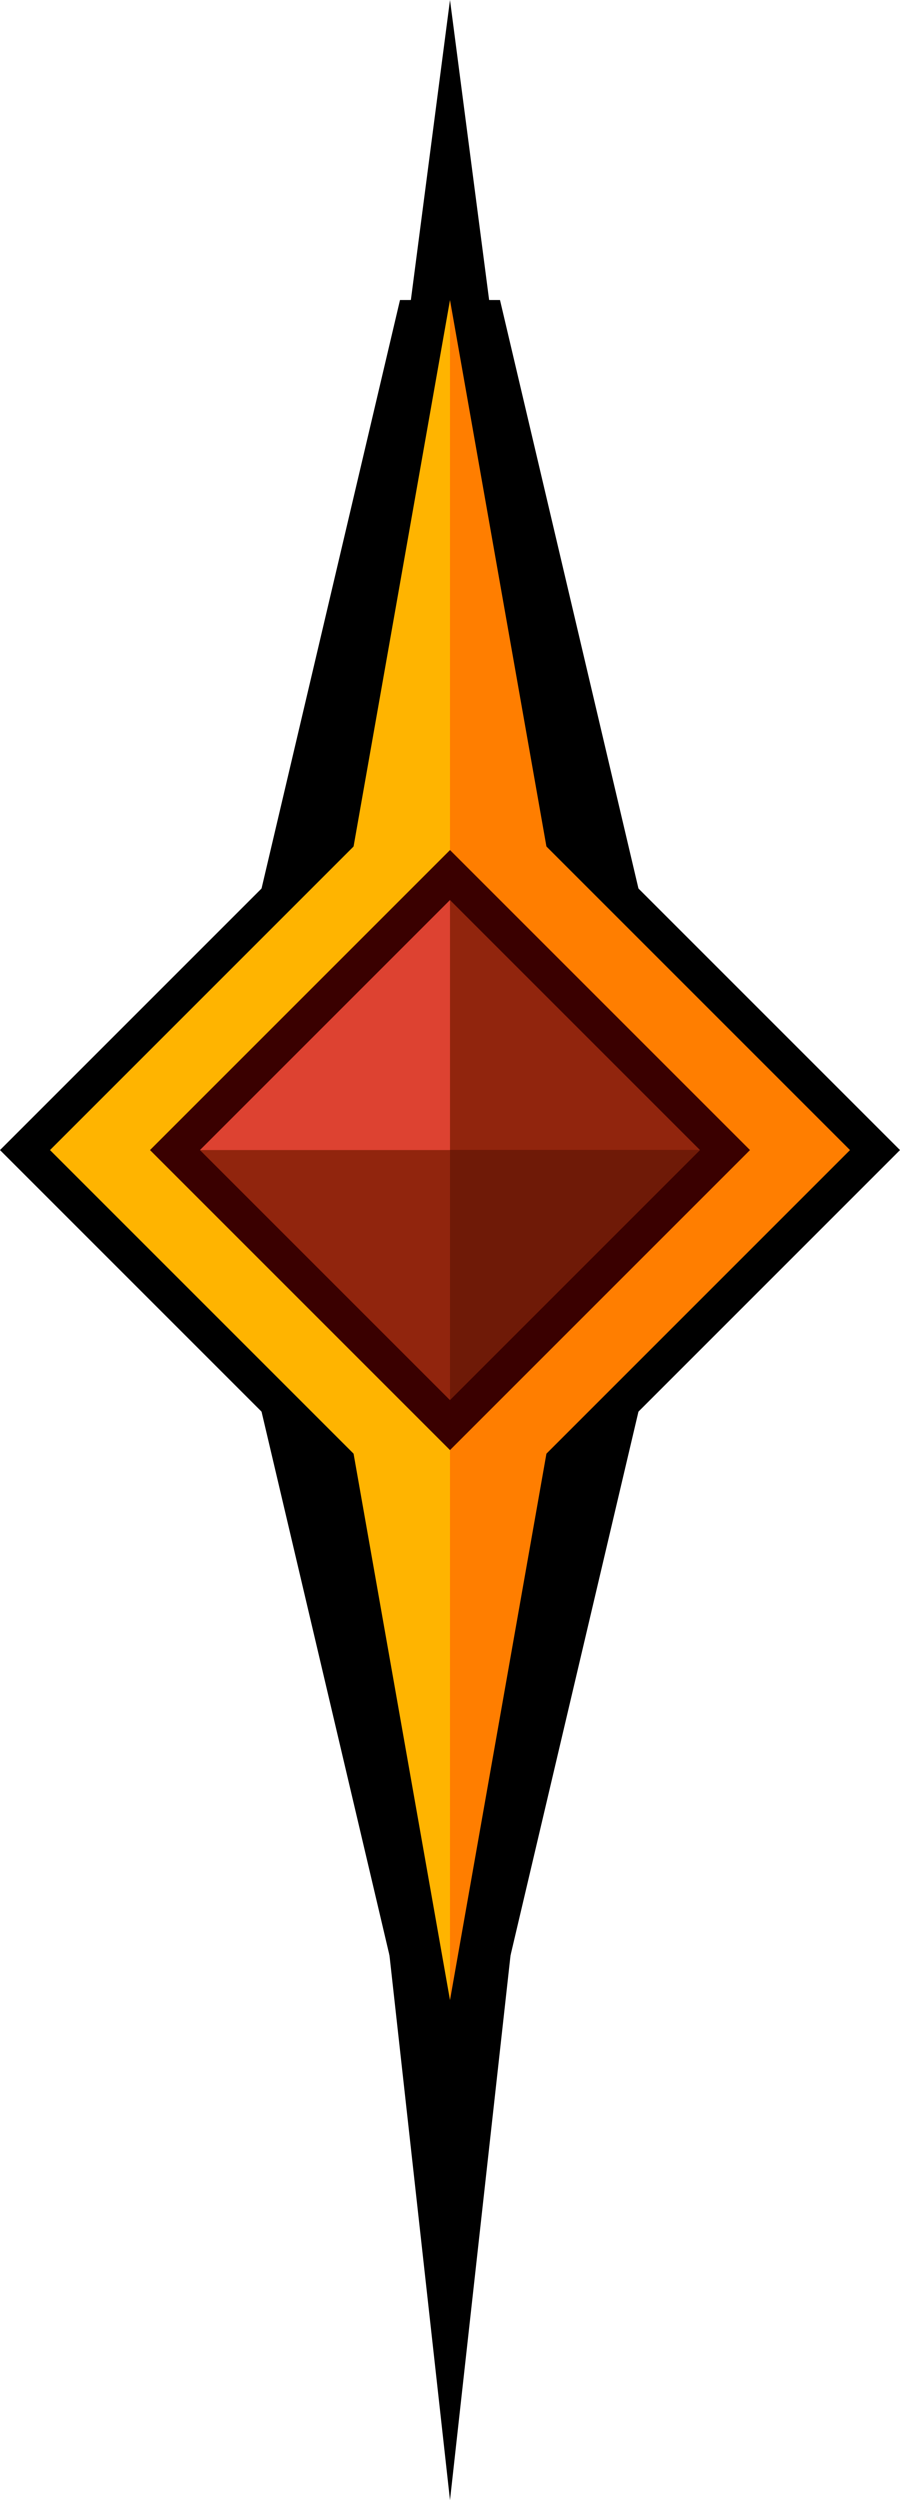 <?xml version="1.0" encoding="utf-8"?>
<!-- Generator: Adobe Illustrator 21.0.0, SVG Export Plug-In . SVG Version: 6.00 Build 0)  -->
<svg version="1.1" id="Слой_1" xmlns="http://www.w3.org/2000/svg" xmlns:xlink="http://www.w3.org/1999/xlink" x="0px" y="0px"
	 width="18px" height="50px" viewBox="0 0 18 50" style="enable-background:new 0 0 18 50;" xml:space="preserve">
<style type="text/css">
	.st0{fill-rule:evenodd;clip-rule:evenodd;}
	.st1{fill-rule:evenodd;clip-rule:evenodd;fill:#FF7E00;}
	.st2{fill-rule:evenodd;clip-rule:evenodd;fill:#FFB400;}
	.st3{fill-rule:evenodd;clip-rule:evenodd;fill:#3A0000;}
	.st4{fill-rule:evenodd;clip-rule:evenodd;fill:#6F1A07;}
	.st5{fill-rule:evenodd;clip-rule:evenodd;fill:#91250D;}
	.st6{fill-rule:evenodd;clip-rule:evenodd;fill:#DD4231;}
</style>
<g id="sep_x5F_menu">
	<path class="st0" d="M9,0l3,23L9,50L6,23L9,0z"/>
	<path class="st0" d="M8,6h2l4,17l-4,17H8L4,23L8,6z"/>
	<path class="st0" d="M8,15h2l8,8l-8,8H8l-8-8L8,15z"/>
	<path class="st1" d="M9,6l3,17L9,40L9,6z"/>
	<path class="st2" d="M9,6L6,23l3,17L9,6z"/>
	<path class="st2" d="M1,23l7-7v14L1,23z"/>
	<path class="st1" d="M17,23l-7-7v14L17,23z"/>
	<path class="st3" d="M9,17l6,6l-6,6l-6-6L9,17z"/>
	<path class="st4" d="M9,28l5-5H4L9,28z"/>
	<path class="st5" d="M9,28v-5H4L9,28z"/>
	<path class="st5" d="M9,18l5,5H4L9,18z"/>
	<path class="st6" d="M9,18v5H4L9,18z"/>
</g>
</svg>

